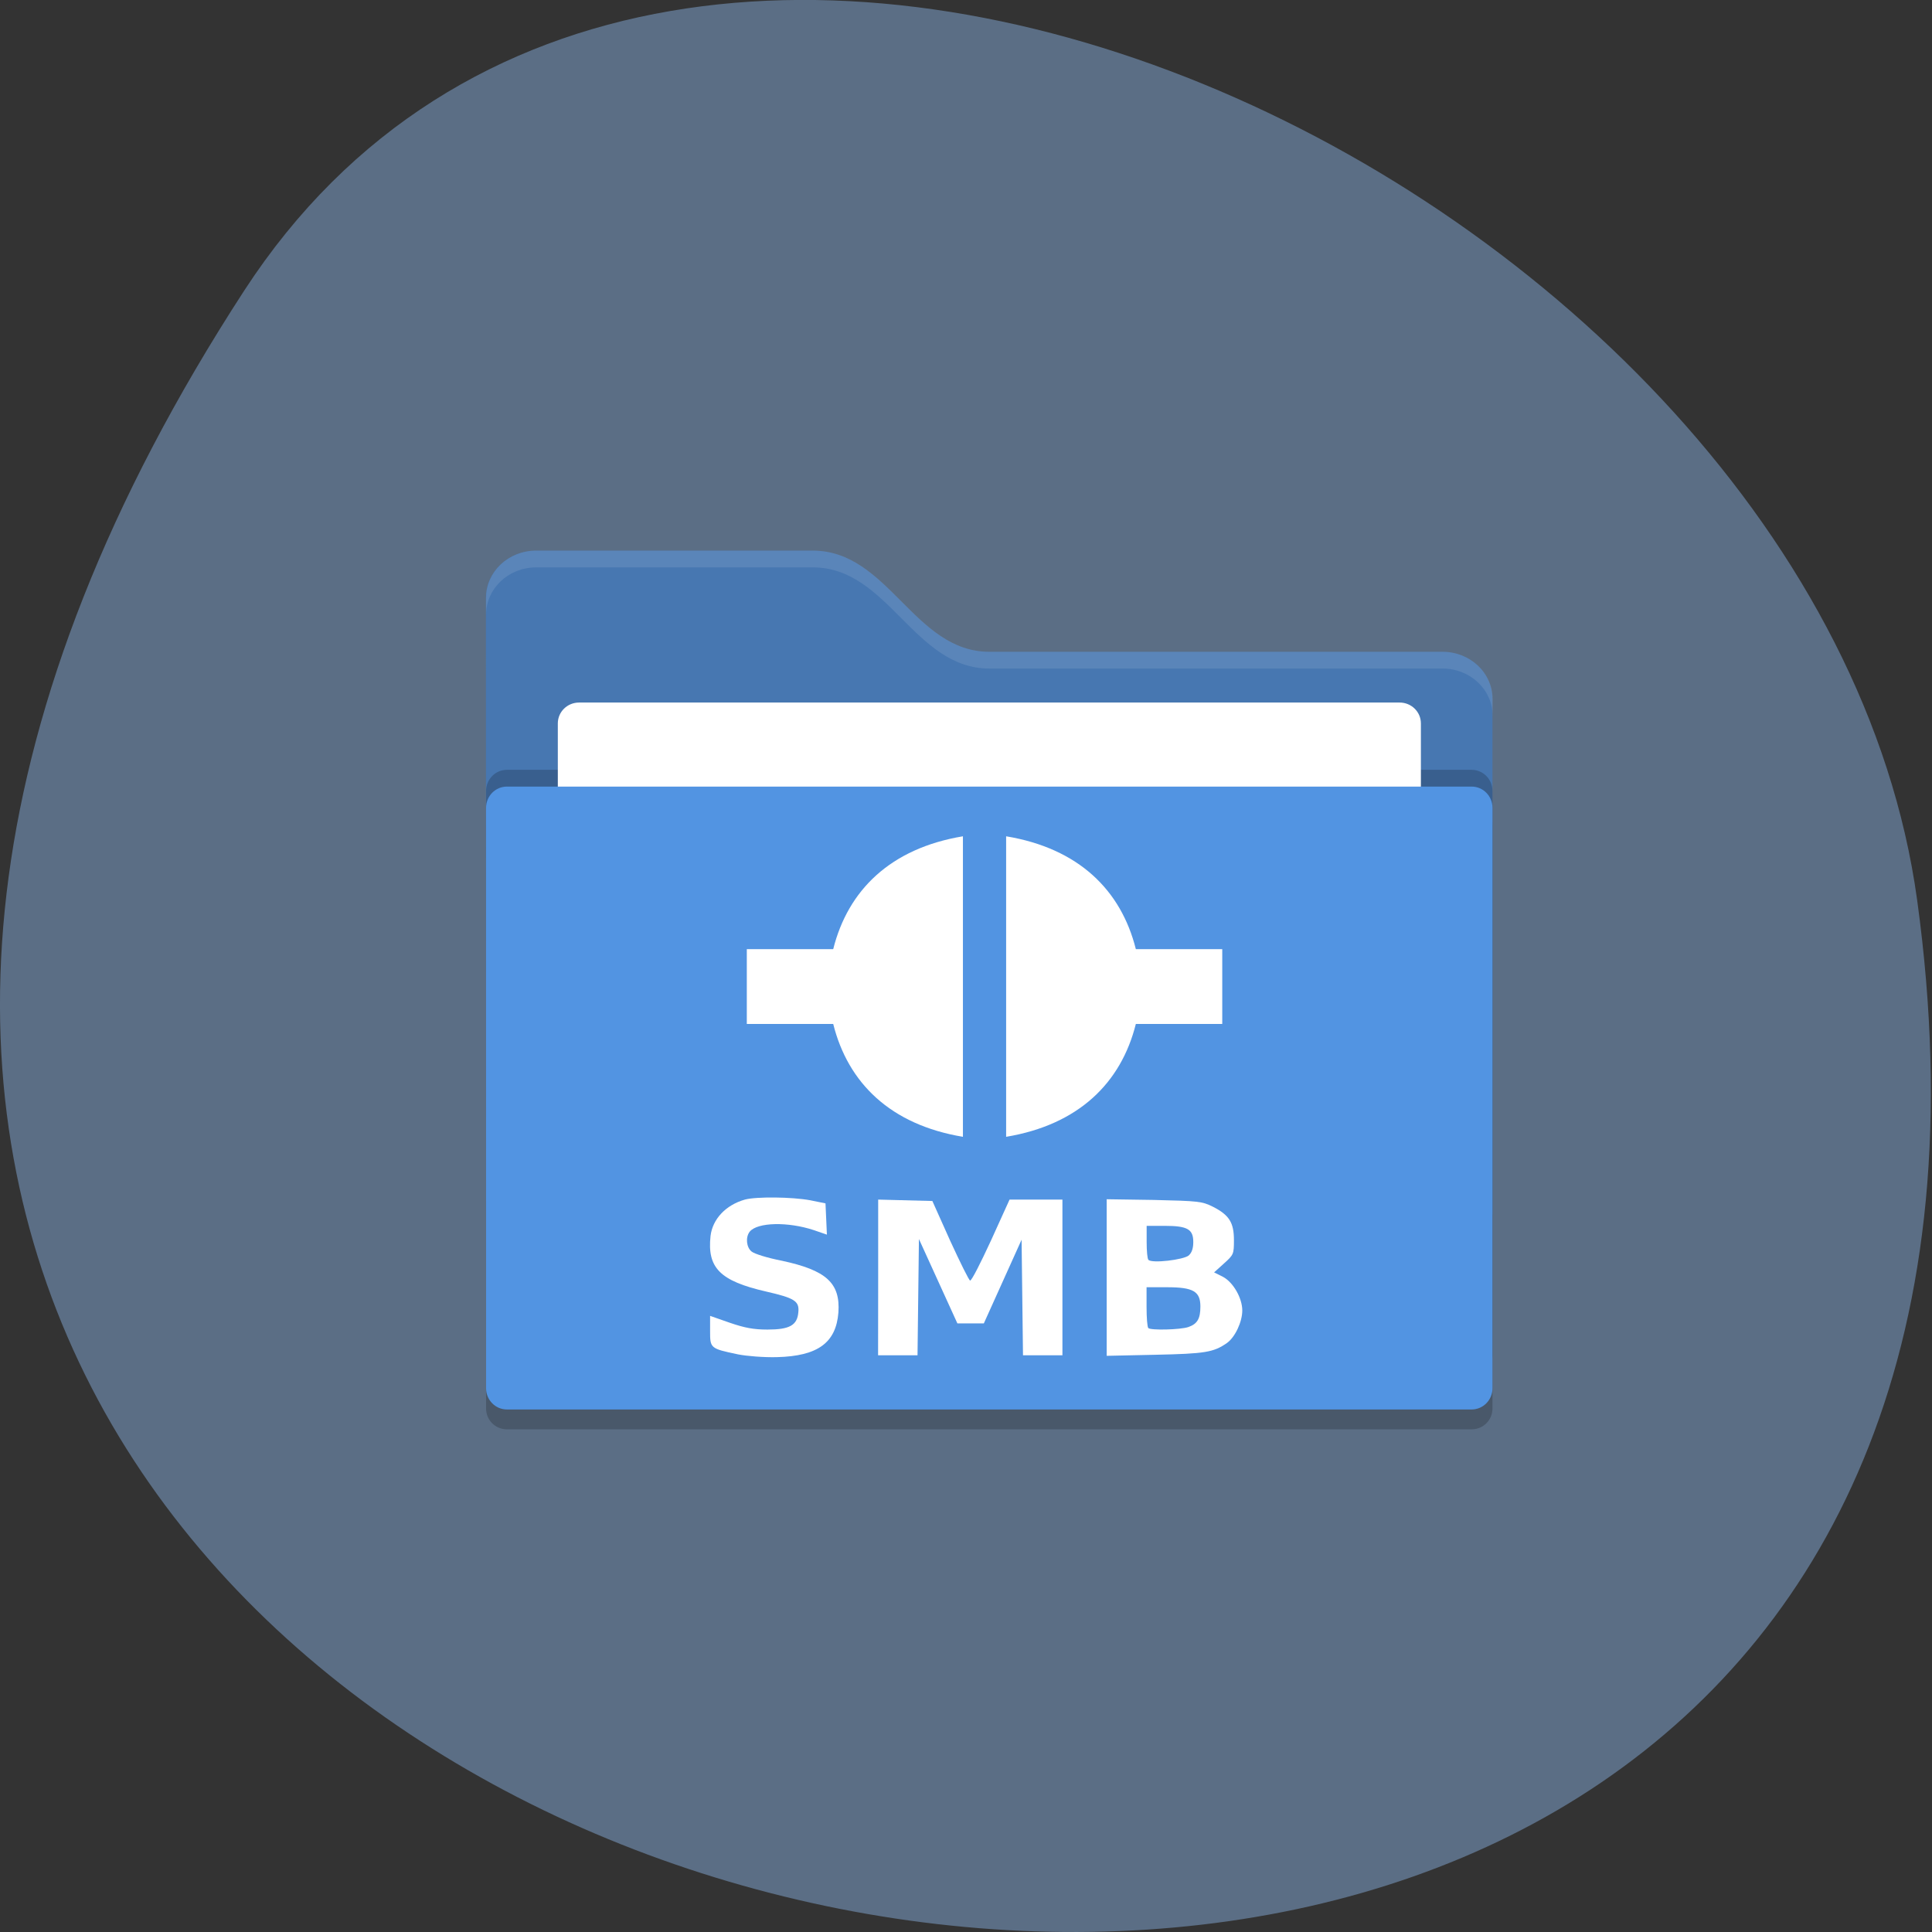 <svg xmlns="http://www.w3.org/2000/svg" viewBox="0 0 22 22"><rect x="0" y="0" width="22" height="22" fill="#333333" stroke="none"/><path d="m 2.781 3.309 c -12.586 19.371 21.785 26.863 19.05 6.941 c -1.117 -8.129 -14.234 -14.348 -19.05 -6.941" fill="#5b6e85"/><path d="m 5.773 9.148 h 10.984 c 0.133 0 0.238 0.109 0.238 0.242 v 6.648 c 0 0.133 -0.105 0.238 -0.238 0.238 h -10.984 c -0.133 0 -0.238 -0.105 -0.238 -0.238 v -6.648 c 0 -0.133 0.105 -0.242 0.238 -0.242" fill-opacity="0.2"/><path d="m 5.535 13.797 c 0 0.297 0.254 0.535 0.57 0.535 h 10.32 c 0.316 0 0.57 -0.238 0.57 -0.535 v -5.836 c 0 -0.301 -0.254 -0.539 -0.57 -0.539 h -5.16 c -0.859 0 -1.148 -1.152 -2.01 -1.152 h -3.152 c -0.316 0 -0.57 0.242 -0.57 0.539" fill="#4777b1"/><path d="m 5.773 8.766 h 10.984 c 0.133 0 0.238 0.109 0.238 0.242 v 6.43 c 0 0.133 -0.105 0.238 -0.238 0.238 h -10.984 c -0.133 0 -0.238 -0.105 -0.238 -0.238 v -6.43 c 0 -0.133 0.105 -0.242 0.238 -0.242" fill-opacity="0.2"/><path d="m 6.594 8 h 9.344 c 0.133 0 0.242 0.105 0.242 0.238 v 3.742 c 0 0.133 -0.109 0.242 -0.242 0.242 h -9.344 c -0.133 0 -0.242 -0.109 -0.242 -0.242 v -3.742 c 0 -0.133 0.109 -0.238 0.242 -0.238" fill="#fff"/><path d="m 5.773 8.957 h 10.984 c 0.133 0 0.238 0.109 0.238 0.242 v 6.609 c 0 0.133 -0.105 0.242 -0.238 0.242 h -10.984 c -0.133 0 -0.238 -0.109 -0.238 -0.242 v -6.609 c 0 -0.133 0.105 -0.242 0.238 -0.242" fill="#5294e2"/><g fill="#fff"><path d="m 6.105 6.27 c -0.316 0 -0.57 0.242 -0.57 0.539 v 0.191 c 0 -0.297 0.254 -0.539 0.57 -0.539 h 3.152 c 0.859 0 1.148 1.152 2.01 1.152 h 5.16 c 0.316 0 0.57 0.242 0.57 0.539 v -0.191 c 0 -0.297 -0.254 -0.539 -0.57 -0.539 h -5.16 c -0.859 0 -1.148 -1.152 -2.01 -1.152" fill-opacity="0.102"/><path d="m 10.965 9.523 c -0.824 0.137 -1.309 0.613 -1.477 1.285 h -0.984 v 0.852 h 0.984 c 0.168 0.672 0.652 1.148 1.477 1.285 m 0.492 -3.422 v 3.422 c 0.824 -0.137 1.309 -0.613 1.477 -1.285 h 0.984 v -0.852 h -0.984 c -0.168 -0.672 -0.652 -1.148 -1.477 -1.285"/><path d="m 12.602 14.547 v -0.891 l 0.539 0.008 c 0.512 0.012 0.547 0.016 0.672 0.078 c 0.184 0.094 0.238 0.18 0.238 0.379 c 0 0.16 -0.004 0.168 -0.113 0.266 l -0.113 0.102 l 0.102 0.051 c 0.117 0.063 0.219 0.242 0.219 0.383 c 0 0.129 -0.082 0.305 -0.176 0.371 c -0.152 0.105 -0.246 0.121 -0.813 0.133 l -0.555 0.012 m 0.93 -0.328 c 0.102 -0.035 0.137 -0.094 0.137 -0.234 c 0 -0.172 -0.082 -0.219 -0.379 -0.219 h -0.234 v 0.223 c 0 0.121 0.008 0.23 0.02 0.242 c 0.027 0.027 0.363 0.02 0.457 -0.012 m 0.004 -0.816 c 0.035 -0.031 0.051 -0.082 0.051 -0.152 c 0 -0.145 -0.066 -0.184 -0.324 -0.184 h -0.207 v 0.184 c 0 0.102 0.008 0.191 0.02 0.203 c 0.039 0.043 0.402 0 0.461 -0.051"/><path d="m 8.402 15.422 c -0.316 -0.066 -0.316 -0.07 -0.316 -0.266 v -0.172 l 0.223 0.078 c 0.172 0.059 0.273 0.078 0.43 0.078 c 0.25 0 0.34 -0.047 0.352 -0.199 c 0.012 -0.125 -0.043 -0.16 -0.367 -0.234 c -0.527 -0.121 -0.672 -0.27 -0.633 -0.633 c 0.023 -0.191 0.172 -0.352 0.391 -0.414 c 0.129 -0.035 0.535 -0.031 0.746 0.008 l 0.172 0.035 l 0.008 0.176 l 0.008 0.18 l -0.148 -0.051 c -0.297 -0.098 -0.641 -0.09 -0.73 0.016 c -0.051 0.063 -0.039 0.18 0.02 0.227 c 0.031 0.027 0.184 0.074 0.344 0.105 c 0.508 0.109 0.668 0.254 0.645 0.59 c -0.027 0.344 -0.234 0.496 -0.699 0.508 c -0.152 0.004 -0.344 -0.012 -0.441 -0.031"/><path d="m 10 14.547 v -0.887 l 0.617 0.016 l 0.203 0.453 c 0.113 0.246 0.215 0.453 0.227 0.453 c 0.016 0.004 0.121 -0.203 0.238 -0.457 l 0.211 -0.465 h 0.602 v 1.773 h -0.449 l -0.008 -0.66 l -0.008 -0.656 l -0.43 0.953 h -0.301 l -0.438 -0.961 l -0.008 0.66 l -0.008 0.664 h -0.449"/></g></svg>